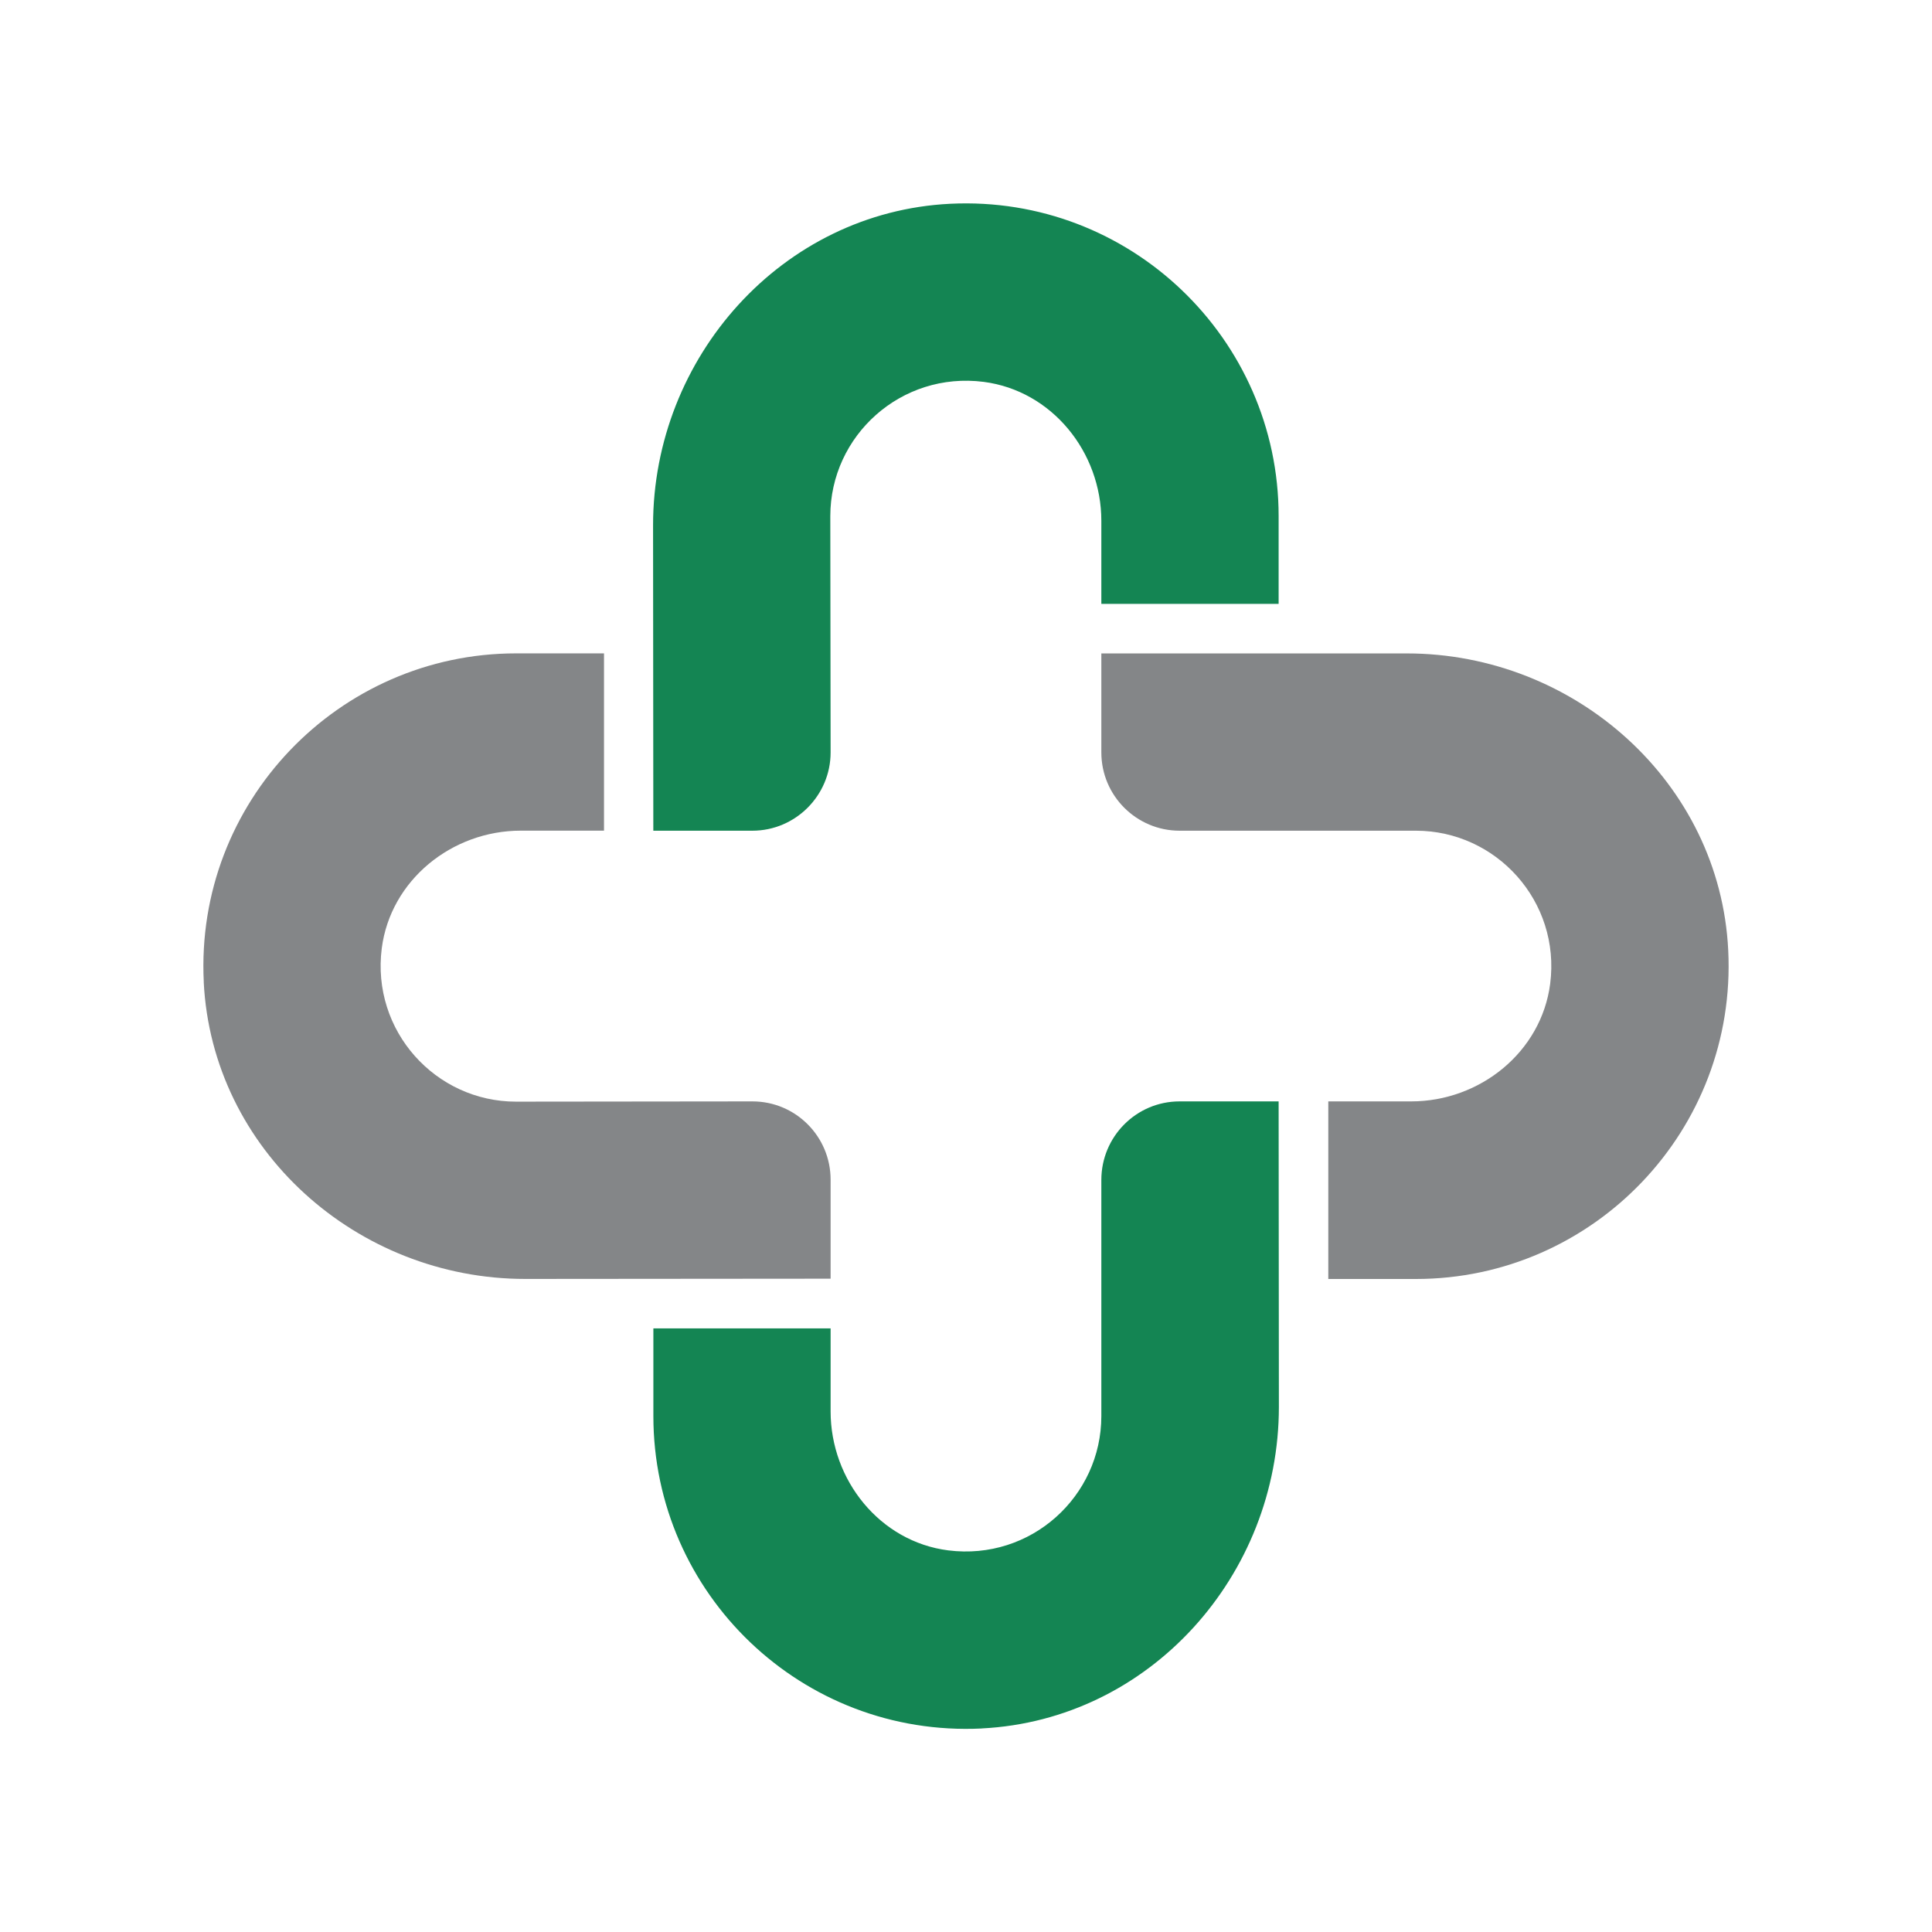 <svg width="38" height="38" viewBox="0 0 38 38" fill="none" xmlns="http://www.w3.org/2000/svg">
<g filter="url(#filter0_d_21_1585)">
<path fill-rule="evenodd" clip-rule="evenodd" d="M4.007 15.312C4.17 18.619 7.024 21.155 10.33 21.155L16.337 21.15V19.202C16.337 18.355 15.651 17.663 14.799 17.663L10.15 17.668C8.567 17.668 7.301 16.277 7.509 14.65C7.683 13.309 8.89 12.338 10.243 12.338H11.88V8.851H10.151C6.659 8.851 3.833 11.781 4.008 15.312H4.007Z" fill="#848688"/>
<path fill-rule="evenodd" clip-rule="evenodd" d="M33.992 14.69C33.83 11.389 30.975 8.852 27.669 8.852H21.662V10.799C21.662 11.652 22.355 12.339 23.201 12.339H27.849C29.432 12.339 30.698 13.73 30.49 15.35C30.316 16.693 29.109 17.663 27.756 17.663H26.126V21.156H27.849C31.342 21.156 34.167 18.226 33.992 14.69Z" fill="#848688"/>
<path fill-rule="evenodd" clip-rule="evenodd" d="M18.688 0.008C15.382 0.172 12.845 3.025 12.845 6.332L12.85 12.339H14.798C15.645 12.339 16.337 11.646 16.337 10.8L16.331 6.152C16.331 4.569 17.722 3.303 19.349 3.511C20.691 3.685 21.662 4.892 21.662 6.245V7.877H25.149V6.152C25.149 2.659 22.22 -0.166 18.688 0.008Z" fill="#148553"/>
<path fill-rule="evenodd" clip-rule="evenodd" d="M19.311 29.996C22.617 29.83 25.154 26.983 25.154 23.671L25.149 17.663H23.201C22.349 17.663 21.662 18.356 21.662 19.208V23.852C21.662 25.434 20.276 26.699 18.651 26.494C17.308 26.324 16.337 25.112 16.337 23.76V22.128H12.851V23.852C12.851 27.349 15.775 30.171 19.312 29.997L19.311 29.996Z" fill="#148553"/>
</g>
<defs>
<filter id="filter0_d_21_1585" x="0" y="0" width="38" height="38.004" filterUnits="userSpaceOnUse" color-interpolation-filters="sRGB">
<feFlood flood-opacity="0" result="BackgroundImageFix"/>
<feColorMatrix in="SourceAlpha" type="matrix" values="0 0 0 0 0 0 0 0 0 0 0 0 0 0 0 0 0 0 127 0" result="hardAlpha"/>
<feOffset dy="4"/>
<feGaussianBlur stdDeviation="2"/>
<feComposite in2="hardAlpha" operator="out"/>
<feColorMatrix type="matrix" values="0 0 0 0 0 0 0 0 0 0 0 0 0 0 0 0 0 0 0.25 0"/>
<feBlend mode="normal" in2="BackgroundImageFix" result="effect1_dropShadow_21_1585"/>
<feBlend mode="normal" in="SourceGraphic" in2="effect1_dropShadow_21_1585" result="shape"/>
</filter>
</defs>
</svg>
